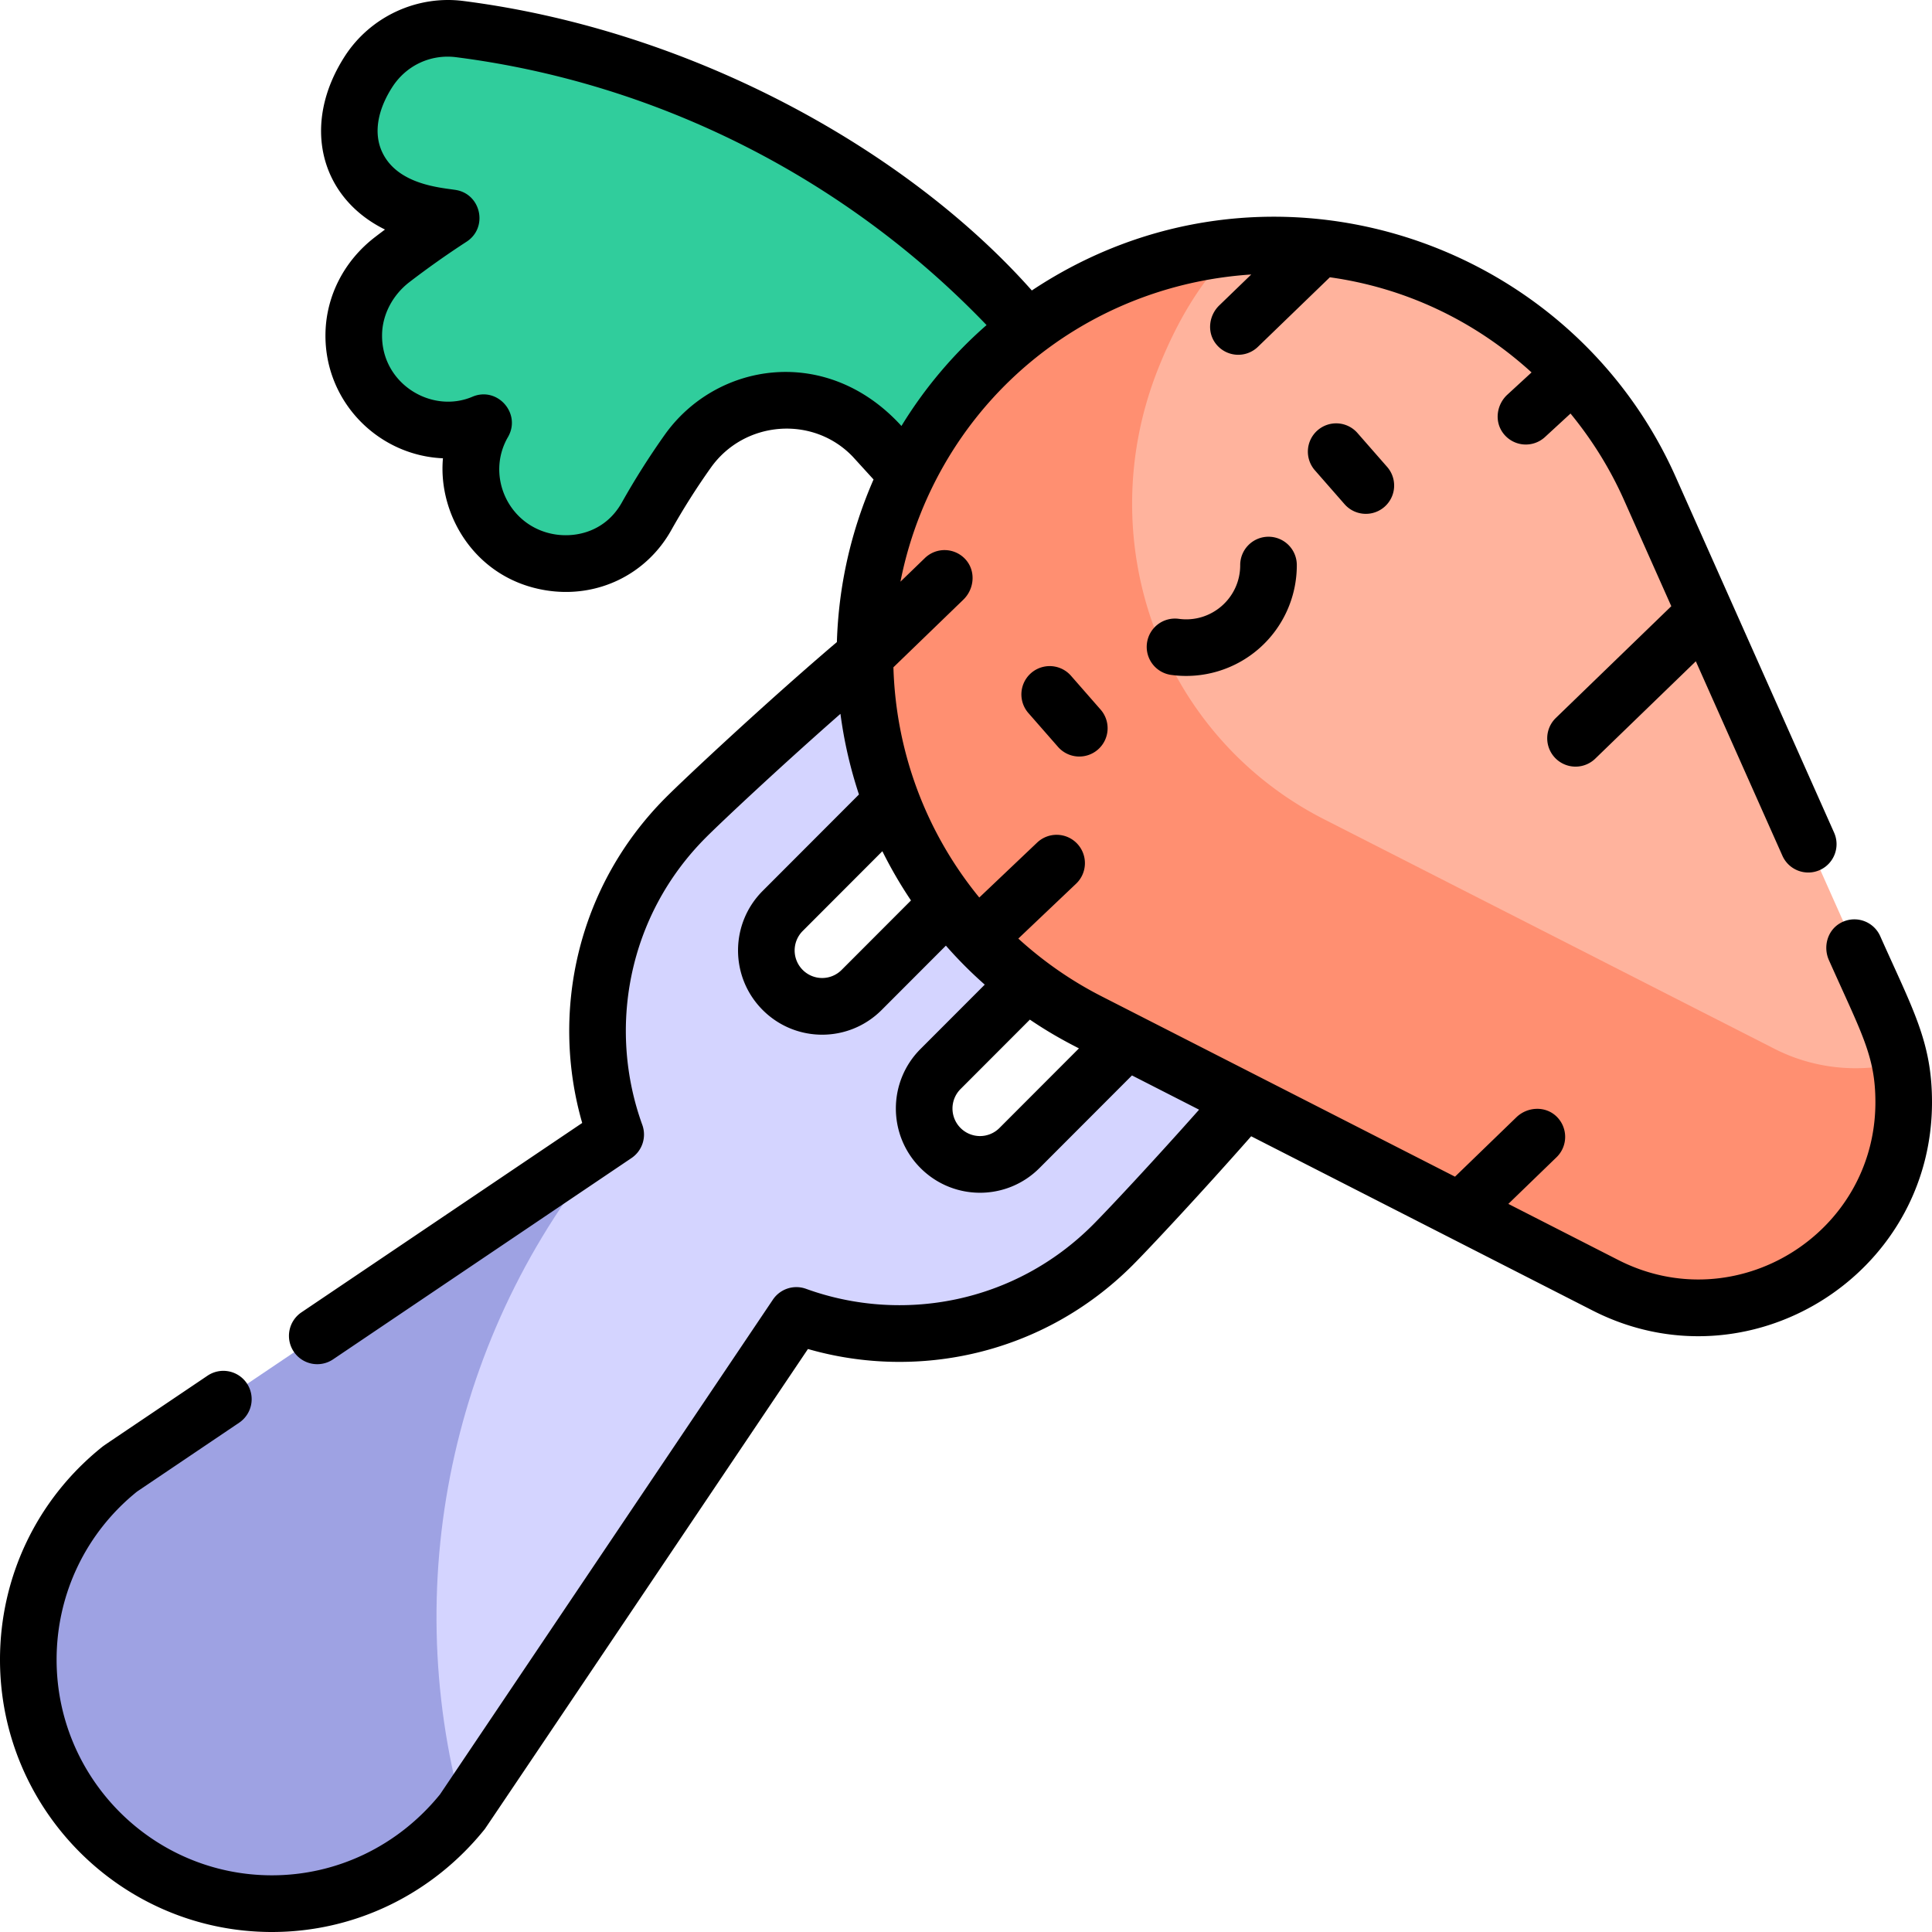 <svg xmlns="http://www.w3.org/2000/svg" width="512" height="512"><path fill="#9ea2e3" d="m122.644 480.044 40.521-179.081-131.042 88.268a7 7 0 0 0-.506.373C16.29 401.936 7.5 420.28 7.5 439.933c0 35.603 28.965 64.567 64.567 64.567 19.654 0 38.246-9.13 50.577-24.456"/><path fill="#d4d4ff" d="m122.644 480.044 88.404-131.199c28.28 10.234 61.186 4.014 83.858-18.658 8.039-8.039 50.481-53.835 57.635-67.036 8.143-15.025-11.351-29.641-23.436-17.556l-58.938 58.938c-5.776 5.776-15.139 5.776-20.915 0s-5.775-15.139 0-20.915l58.941-58.941c5.776-5.776 5.775-15.14 0-20.915s-15.139-5.776-20.915 0l-58.941 58.941c-5.776 5.776-15.139 5.776-20.915 0s-5.776-15.139 0-20.915l58.938-58.938c12.085-12.085-2.53-31.58-17.556-23.436-13.201 7.155-58.997 49.596-67.036 57.635-22.688 22.688-28.867 55.619-18.603 83.912-42.494 49.14-57.779 116.448-40.521 179.083"/><path fill="#30cd9c" d="M121.834 7.701a24.96 24.96 0 0 0-24.188 11.304c-11.45 17.806-2.735 35.281 18.251 38.121 1.23.166 2.448.368 3.674.548a243 243 0 0 0-15.652 11.047c-6.092 4.681-9.982 11.832-10.163 19.509-.437 18.57 18.578 30.4 34.375 23.666l-.012.02c-2.92 4.997-4.059 10.897-2.926 16.571 4.743 23.76 35.127 27.761 46.144 8.169a192 192 0 0 1 10.929-17.234c11.612-16.326 35.393-18.177 49.214-3.676l.245.257 9.028 9.891 36.549-33.693L267.79 81.8c-39.32-41.407-90.951-67.076-145.956-74.099"/><path fill="#ffb39d" d="m499.81 269.591-44.431-99.633-6.501-6v-8.579c-12.207-27.374-15.4-36.695-26.805-50.611h-10.266V93.832c-15.046-13.959-33.147-22.891-52.108-26.745h-17.357l-2-2.163a110 110 0 0 0-13.006.477l-86.58 60.491 213.142 205.386 49.663-49.663a54 54 0 0 0-3.751-12.024"/><path fill="#ff8f71" d="M503.56 281.616c-11.087 2.825-22.983 1.59-33.295-3.666l-119.378-60.838c-43.326-22.078-62.245-73.827-43.86-119.663 4.694-11.703 10.793-22.647 20.309-32.048-23.265 2.26-45.979 11.999-64.25 29.325a108.2 108.2 0 0 0-22.77 30.951c-5.841 11.917-9.358 24.664-10.587 37.577l.011 20.841c2.042 21.126 10.269 41.746 24.677 58.989h10.381v10.827c7.286 6.631 15.259 12.118 23.697 16.418l91.881 46.825h14.133v7.202l30.931 15.763c19.699 10.041 44.818 7.402 62.12-9.006 13.906-13.189 19.298-31.974 16-49.497"/><path d="M498.276 248.09a7.498 7.498 0 0 0-10.764-3.35c-3.269 1.98-4.386 6.213-2.83 9.704C493.383 273.963 497 279.865 497 292.106c0 34.897-36.935 57.738-68.157 41.799l-29.12-14.861 12.771-12.358a7.52 7.52 0 0 0 .018-10.786c-2.94-2.868-7.715-2.655-10.667.201l-16.255 15.73-93.693-47.815c-7.998-4.081-15.376-9.215-22.034-15.281l15.313-14.542a7.52 7.52 0 0 0 .281-10.619 7.496 7.496 0 0 0-10.604-.281l-15.332 14.56c-14.128-17.273-22.104-38.594-22.756-61.016l18.535-17.924c2.955-2.857 3.333-7.625.57-10.668a7.494 7.494 0 0 0-10.765-.355l-6.476 6.262a101.3 101.3 0 0 1 5.361-18.113c14.612-36.481 48.536-60.747 87.604-63.296l-8.473 8.189c-2.744 2.653-3.286 6.986-1.003 10.045a7.496 7.496 0 0 0 11.241.937l19.069-18.432c19.899 2.775 38.354 11.451 53.448 25.213l-6.405 5.893c-2.81 2.585-3.46 6.906-1.254 10.023a7.495 7.495 0 0 0 11.213 1.213l6.772-6.232c5.741 6.999 10.506 14.675 14.179 22.921l12.529 28.137-30.687 29.705a7.507 7.507 0 0 0 10.441 10.786l26.747-25.892 22.944 51.524c1.687 3.79 6.121 5.489 9.904 3.8s5.482-6.13 3.795-9.918l-41.975-94.26c-28.619-64.284-109.488-90.07-170.633-49.417C240.994 40.374 184.35 8.13 122.784.259c-12.357-1.582-24.695 4.193-31.446 14.706-11.584 18.038-6.52 37.4 10.687 45.865q-1.355 1.012-2.676 2.028c-8.088 6.222-12.859 15.45-13.092 25.316-.424 18.105 13.869 32.544 31.131 33.278-1.37 14.943 8.537 32.007 27.351 35.002 13.476 2.145 26.492-4.096 33.135-15.927a186 186 0 0 1 10.505-16.588c8.918-12.557 27.161-13.897 37.646-2.88l5.474 6.009c-6.031 13.808-9.254 28.213-9.716 43.086-18.085 15.37-39.944 35.789-45.315 41.168-23.472 23.507-30.676 56.776-22.179 86.275l-74.403 50.187a7.52 7.52 0 0 0-2.03 10.426 7.494 7.494 0 0 0 10.411 2.033l79.091-53.35a7.52 7.52 0 0 0 2.859-8.792c-9.191-25.363-3.981-55.291 16.857-76.159 4.401-4.408 20.192-19.202 35.655-32.767.962 7.3 2.608 14.449 4.905 21.369l-25.514 25.55c-8.708 8.723-8.711 22.842-.001 31.566 8.712 8.725 22.81 8.726 31.523-.001l17.03-17.055a113 113 0 0 0 10.297 10.335l-17.019 17.042c-8.714 8.721-8.713 22.844-.002 31.567 8.711 8.721 22.81 8.726 31.521 0L299.983 285l17.786 9.077c-12.208 13.761-24.258 26.625-28.166 30.538-20.717 20.745-50.526 26.167-76.003 16.933a7.496 7.496 0 0 0-8.771 2.865L116.607 475.53c-11.07 13.636-27.286 21.448-44.54 21.448C40.601 496.979 15 471.342 15 439.83c0-17.395 7.771-33.633 21.313-44.543l27.07-18.26a7.52 7.52 0 0 0 2.03-10.426 7.497 7.497 0 0 0-10.411-2.033c-28.904 19.498-27.242 18.336-28.087 19.01C9.811 397.36 0 417.864 0 439.83 0 479.625 32.329 512 72.067 512c21.92 0 42.484-9.948 56.421-27.293.313-.39 85.347-126.791 85.625-127.206 29.136 8.385 62.403 1.464 86.097-22.26 4.298-4.305 18.098-19.051 31.364-34.116l90.458 46.164C463.217 368.305 512 338.208 512 292.106c0-15.997-5.025-24.483-13.724-44.016M176.154 115.233a202 202 0 0 0-11.354 17.931c-4.284 7.629-11.955 9.368-17.707 8.454-12.257-1.951-18.497-15.476-12.45-25.842 3.556-6.227-2.857-13.451-9.452-10.635-10.815 4.616-24.245-3.485-23.938-16.614.123-5.224 2.827-10.367 7.235-13.758a237 237 0 0 1 15.169-10.721c5.779-3.761 3.829-12.725-2.999-13.728-4.146-.63-15.432-1.457-19.406-10.081-2.239-4.858-1.28-10.949 2.702-17.149 3.694-5.754 10.184-8.792 16.93-7.931 53.334 6.818 103.198 32.02 140.565 70.991a115.4 115.4 0 0 0-22.557 26.739c-19.715-21.67-48.998-17-62.738 2.344m46.881 141.806a7.273 7.273 0 0 1-10.308.001 7.3 7.3 0 0 1 0-10.322l21.107-21.138a116 116 0 0 0 7.585 13.048zm41.829 41.89a7.28 7.28 0 0 1-10.309-.001 7.3 7.3 0 0 1 0-10.321l18.371-18.396c4.621 3.124 8.487 5.314 13.005 7.621z"/><path d="M283.767 179.02a7.501 7.501 0 0 0-11.287 9.881l7.904 9.029a7.5 7.5 0 0 0 10.584.703 7.5 7.5 0 0 0 .703-10.584zM367.645 123.779l-7.904-9.028a7.5 7.5 0 0 0-10.583-.702 7.5 7.5 0 0 0-.702 10.583l7.904 9.028a7.5 7.5 0 0 0 11.285-9.881M336.167 142.241h-.017a7.5 7.5 0 0 0-7.483 7.517c.021 8.724-7.657 15.415-16.267 14.241a7.487 7.487 0 0 0-8.44 6.423 7.5 7.5 0 0 0 6.423 8.44 29.34 29.34 0 0 0 23.277-6.989 29.34 29.34 0 0 0 10.007-22.148 7.5 7.5 0 0 0-7.5-7.484"/></svg>